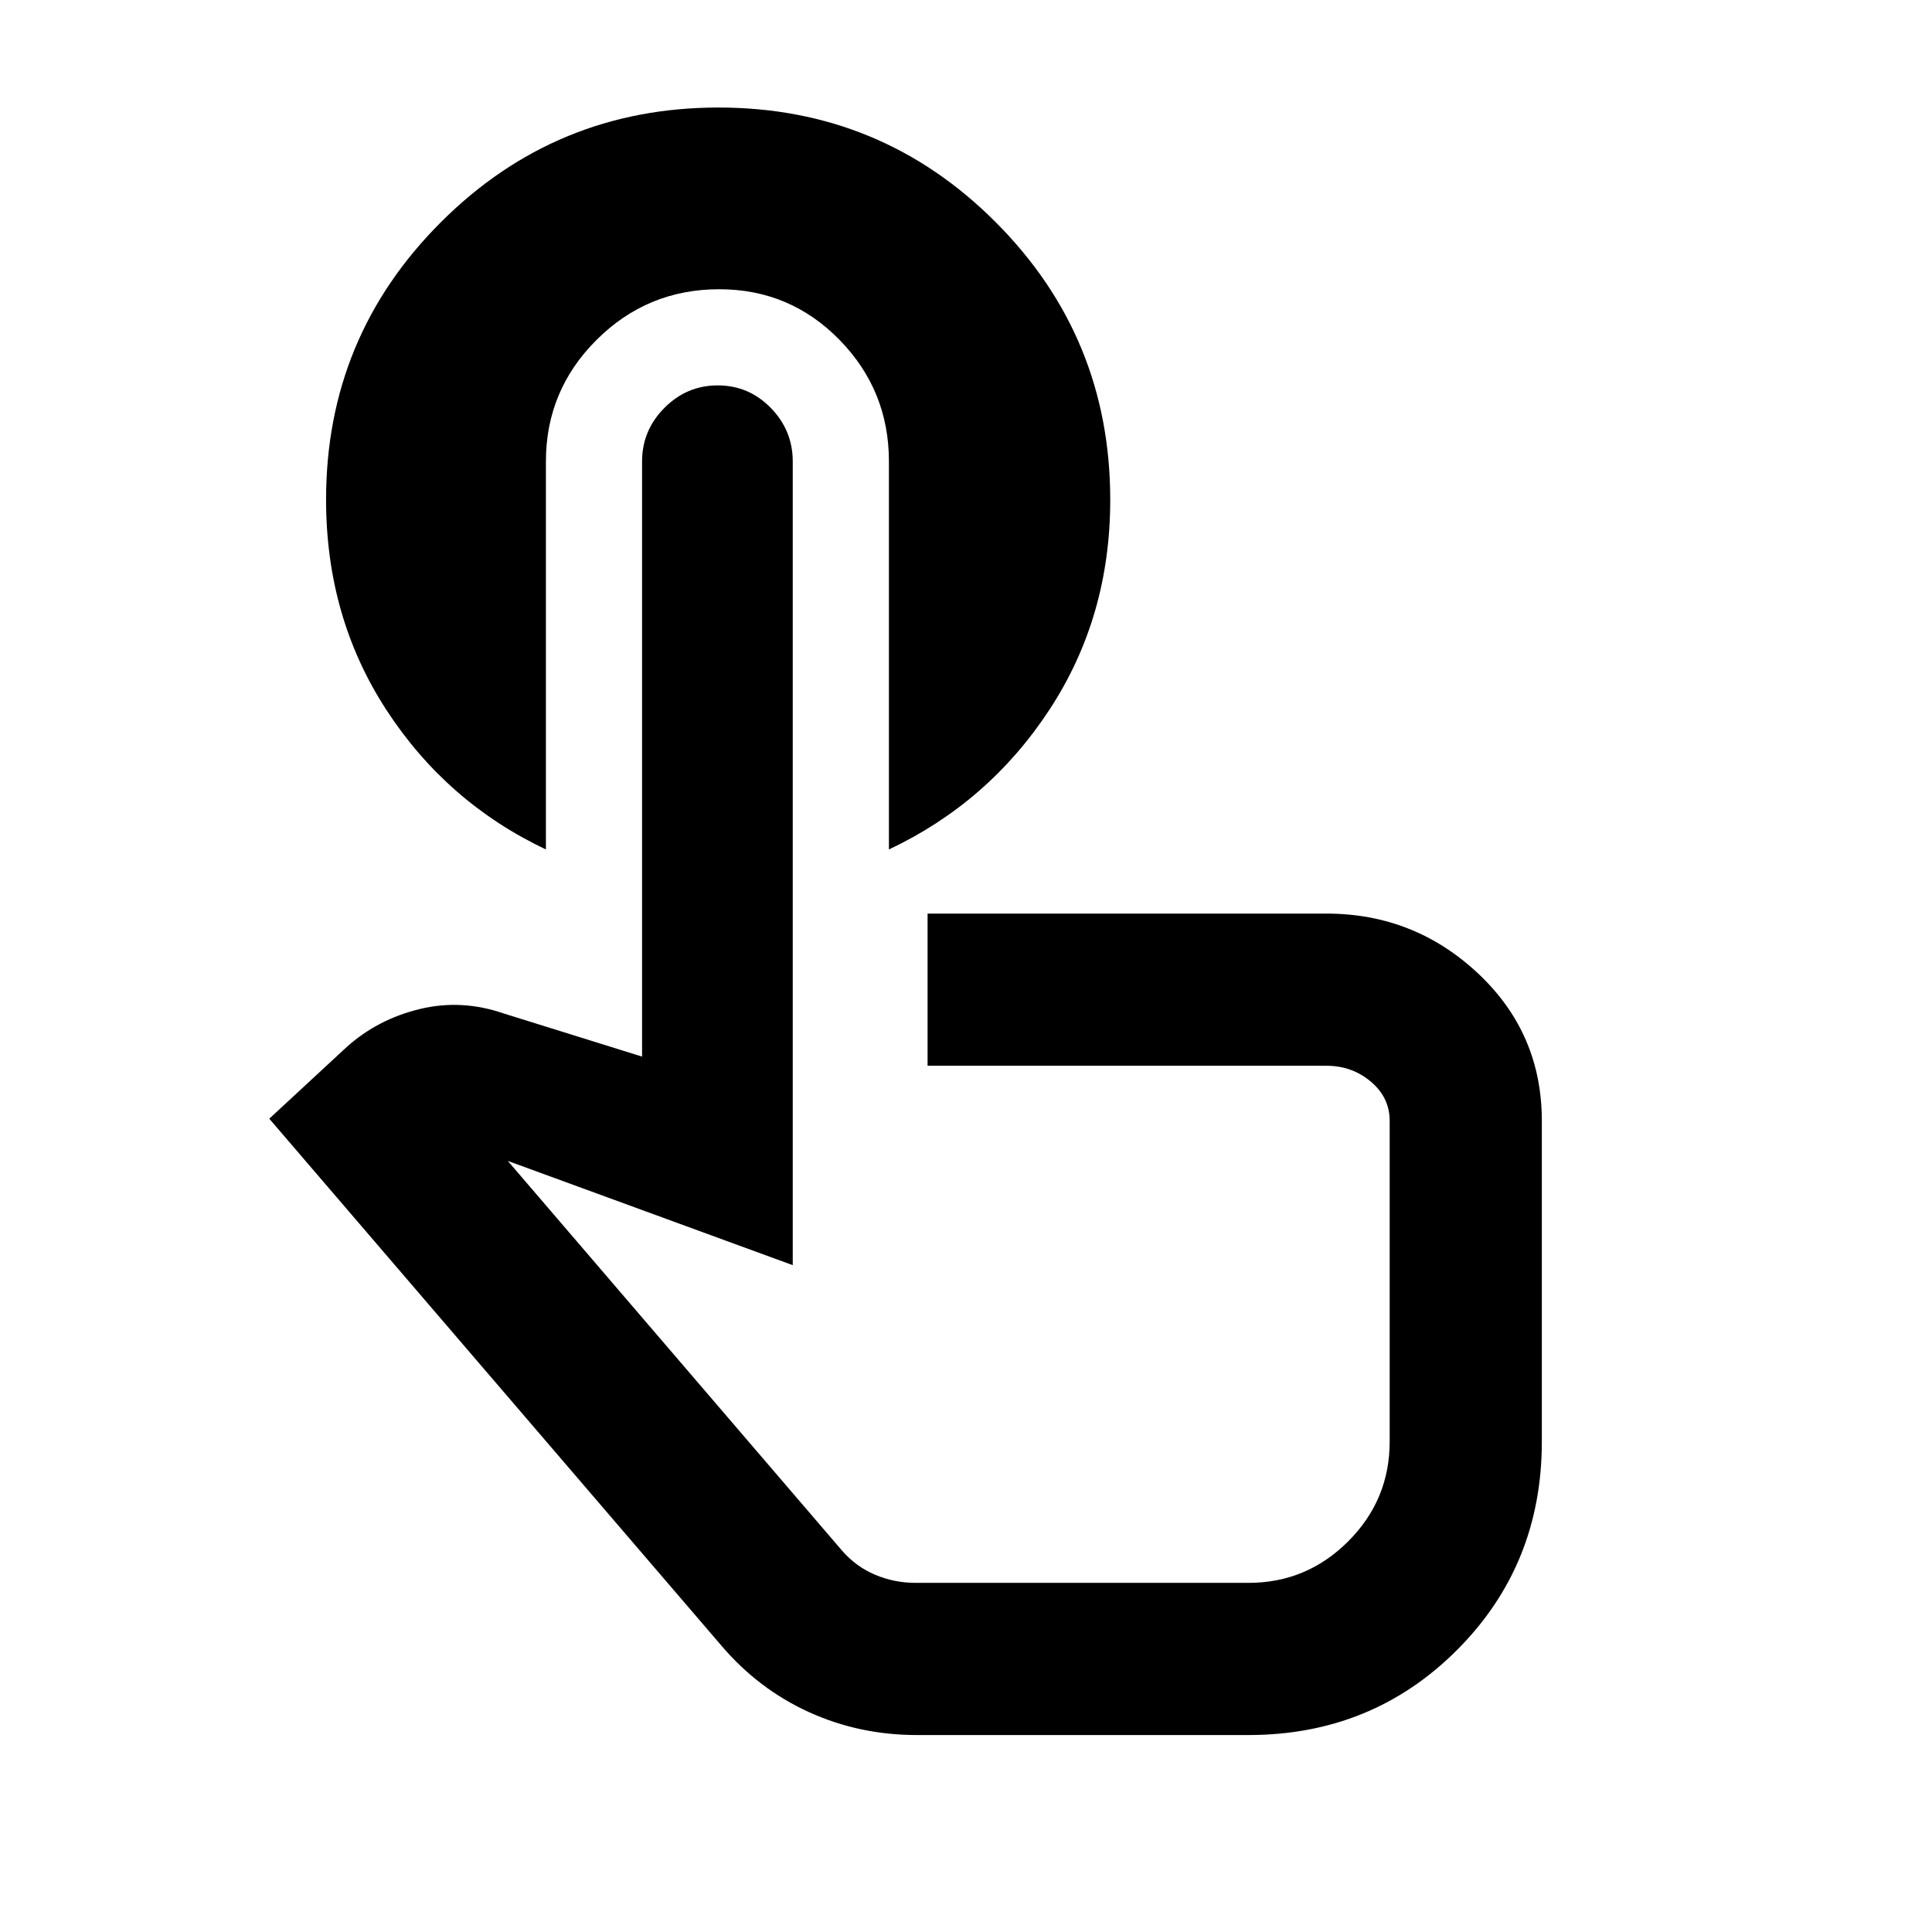 <svg xmlns="http://www.w3.org/2000/svg" height="20" viewBox="0 -960 960 960" width="20"><path d="M271.26-730.7v192.79q-49.37-23.38-79.31-69.4-29.93-46.02-29.93-104.43 0-80.85 57.04-137.84 57.03-56.99 137.95-56.99 80.93 0 137.79 57.02 56.87 57.02 56.87 137.92 0 58.2-30.2 104.26t-79.77 69.46V-730.7q0-35.36-24.6-60.47t-59.73-25.11q-35.66 0-60.88 25.11-25.23 25.11-25.23 60.47ZM455.59-97.87q-28.65 0-53.71-11.43-25.07-11.44-43.45-33.03L133.8-404.13l38.63-35.76q15.4-13.72 36.16-18.73 20.76-5.01 41.65 2.19l68.8 21.45V-730.7q0-15.47 11.11-26.63 11.1-11.17 26.5-11.17 15.39 0 26.33 11.17 10.93 11.17 10.93 26.65v399.33l-141.58-51.8L418.3-189.63q6.95 8.06 16.5 12.1 9.56 4.05 20.31 4.05h165.22q28.95 0 49.57-20.62t20.62-49.57v-159.37q0-11.61-9.36-19.5-9.37-7.89-22.03-7.89H460.91v-75.61h198.22q43.57 0 75.29 29.71 31.71 29.72 31.71 73.29v159.37q0 61.41-42.2 103.6-42.19 42.2-103.6 42.2H455.59Zm16.45-242.26Z"/></svg>